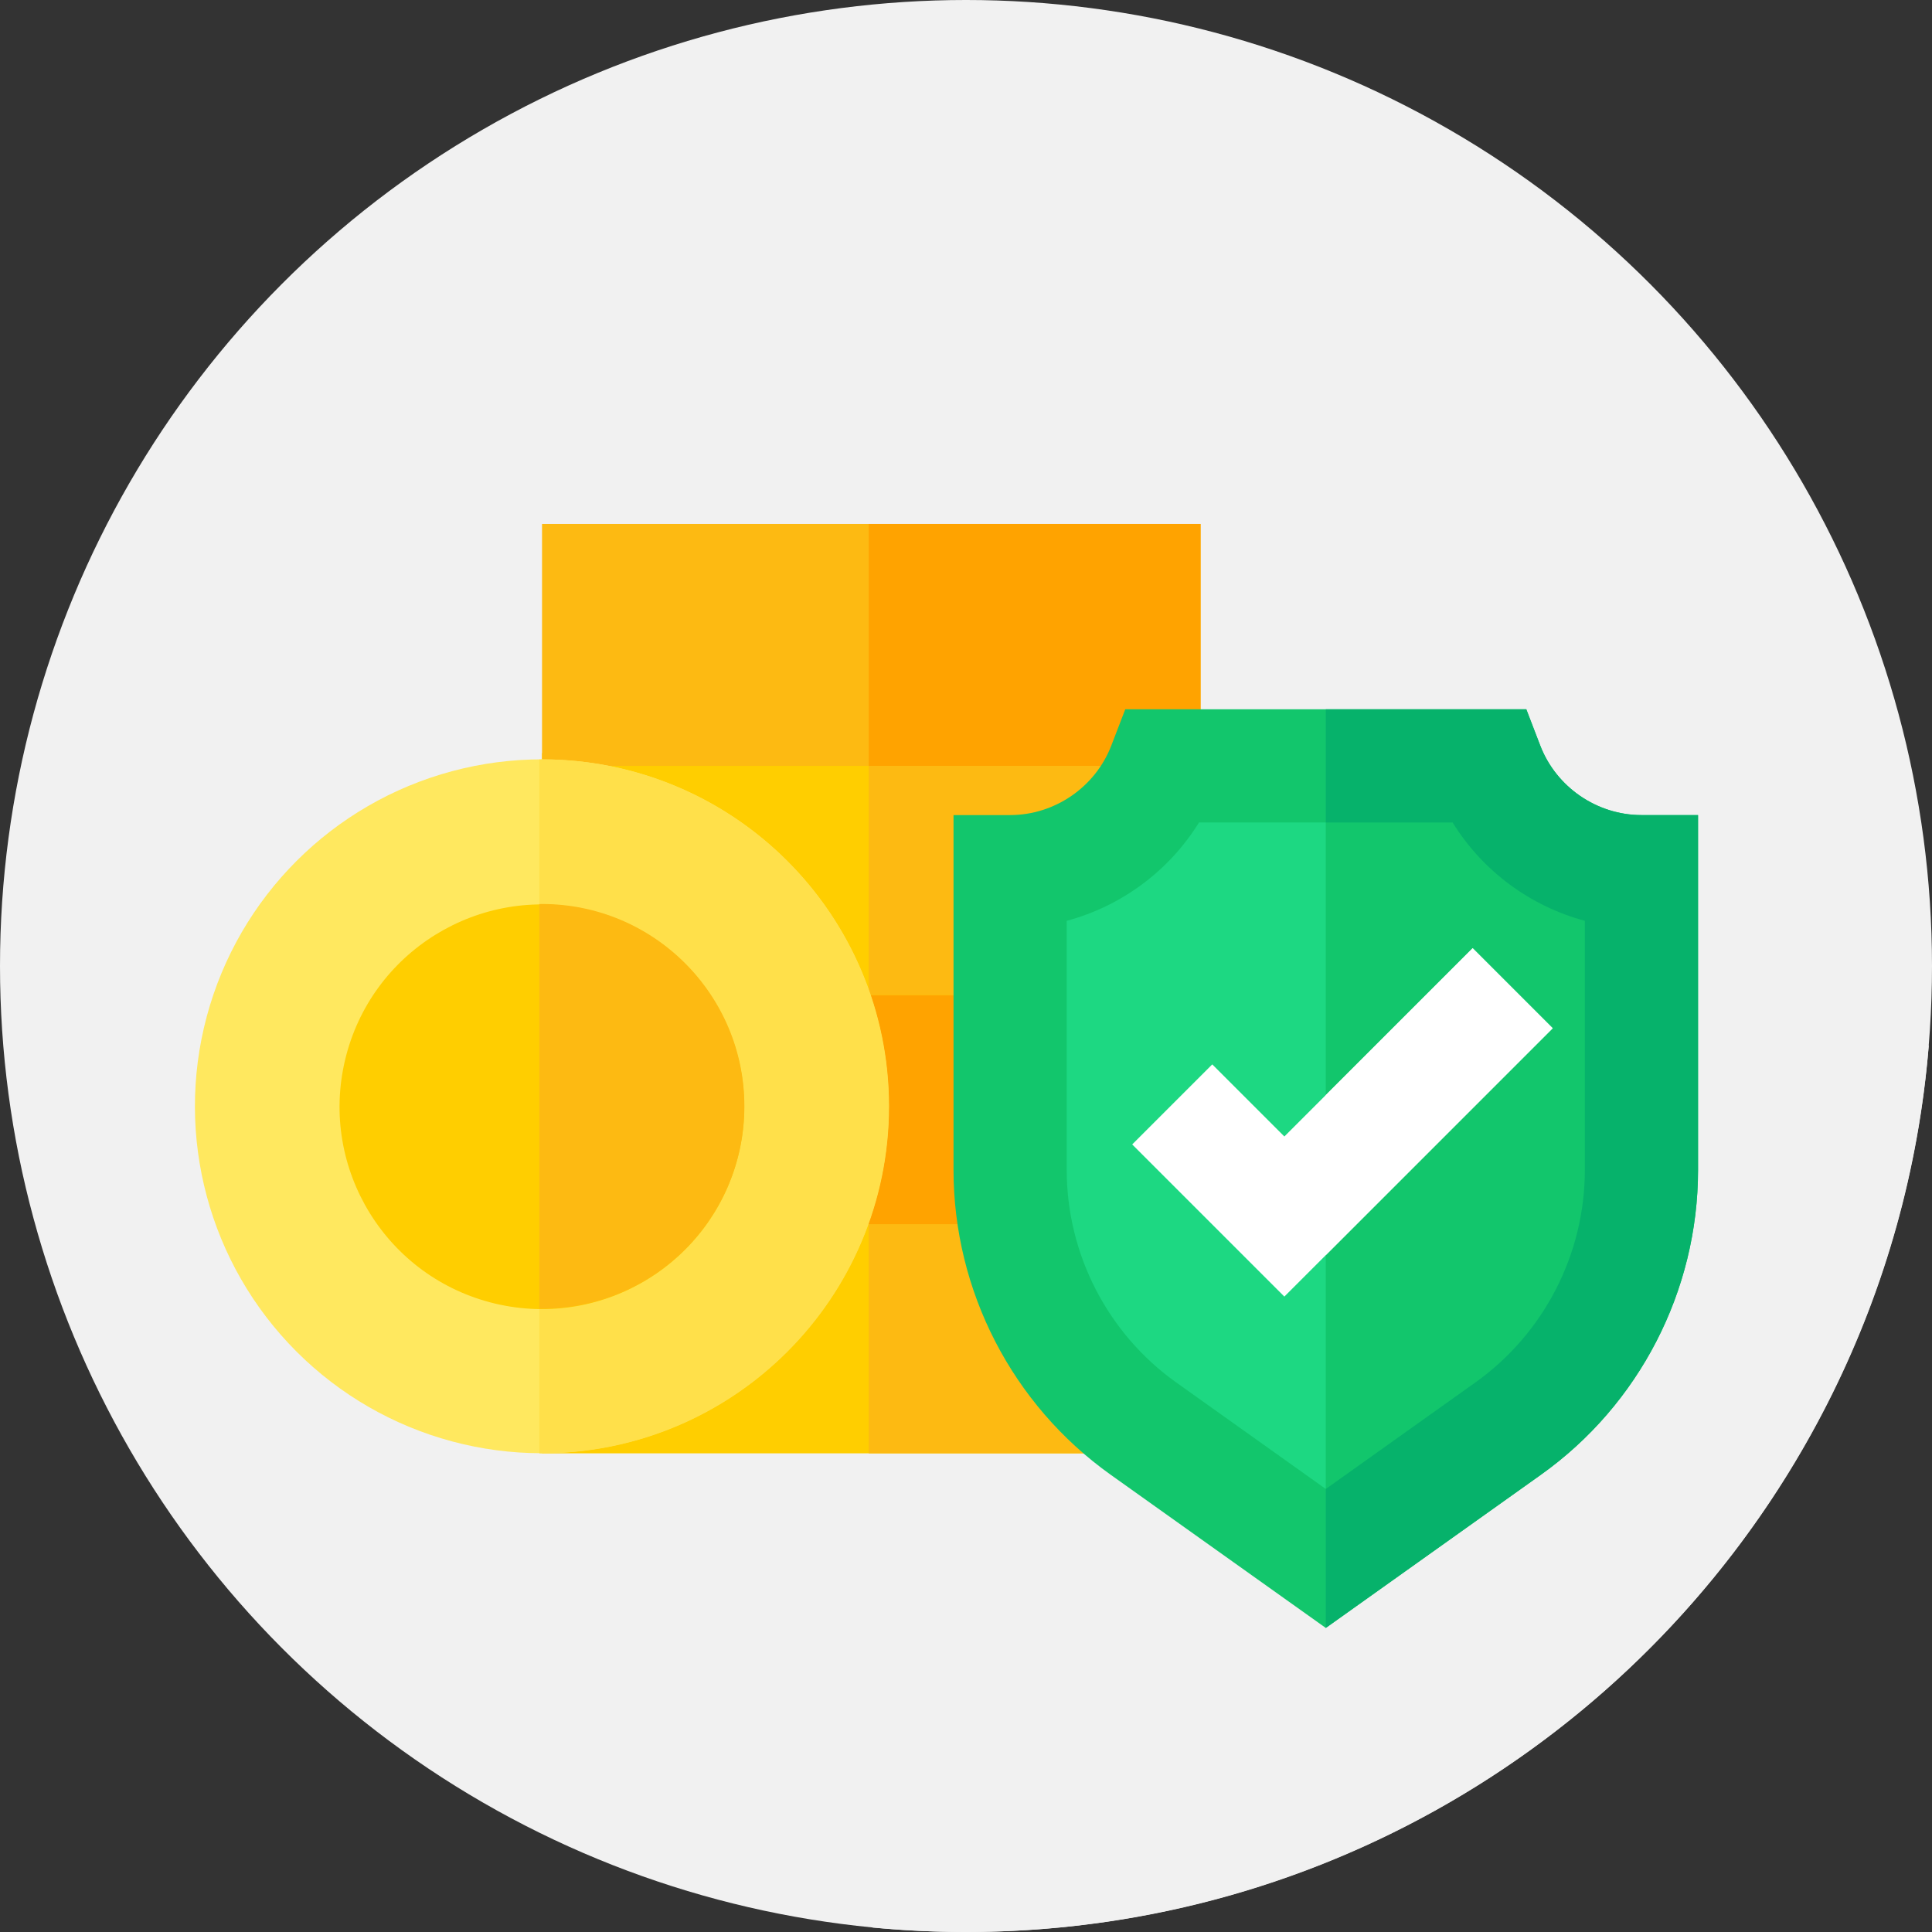 <?xml version="1.0"?>
<svg xmlns="http://www.w3.org/2000/svg" xmlns:xlink="http://www.w3.org/1999/xlink" xmlns:svgjs="http://svgjs.com/svgjs" version="1.1" width="512" height="512" x="0" y="0" viewBox="0 0 512 512" style="enable-background:new 0 0 512 512" xml:space="preserve" class=""><rect x="0" y="0" width="512" height="512" fill="#333333" stroke="none"/><g><g xmlns="http://www.w3.org/2000/svg"><g><g><g><g><g><g><g><circle cx="256" cy="256" fill="#f1f1f1" r="256" data-original="#fe8205" style="" class=""/></g></g></g></g></g></g></g><path d="m511.139 277.143-61.139-61.14-9.875 7.598-35.641-35.641-13.97 23.24-72.349-72.349-241.165 217.699 154.27 154.271c8.138.78 16.387 1.179 24.73 1.179 134.266 0 244.389-103.363 255.139-234.857z" fill="#f1f1f1" data-original="#f24500" style="" class=""/><g><path d="m143.644 321.039h174.521v64.11h-174.521z" fill="#ffce00" data-original="#ffce00" style="" class=""/></g><g><path d="m230.22 321.039h87.945v64.11h-87.945z" fill="#fdba12" data-original="#fdba12" style="" class=""/></g><g><path d="m143.644 260.31h174.521v64.11h-174.521z" fill="#ffa300" data-original="#ffa300" style="" class=""/></g><g><path d="m143.644 199.58h174.521v64.11h-174.521z" fill="#ffce00" data-original="#ffce00" style="" class=""/></g><g><path d="m230.22 199.58h87.945v64.11h-87.945z" fill="#fdba12" data-original="#fdba12" style="" class=""/></g><g><path d="m143.644 138.851h174.521v64.11h-174.521z" fill="#fdba12" data-original="#fdba12" style="" class=""/></g><g><path d="m230.22 138.851h87.945v64.11h-87.945z" fill="#ffa300" data-original="#ffa300" style="" class=""/></g><g><ellipse cx="143.644" cy="293.196" fill="#ffe85f" rx="91.954" ry="91.954" transform="matrix(.707 -.707 .707 .707 -165.248 187.447)" data-original="#ffe85f" style="" class=""/></g><g><path d="m143.644 201.242c-.238 0-.474.007-.712.009v183.889c.238.002.474.009.712.009 50.785 0 91.954-41.169 91.954-91.954s-41.169-91.953-91.954-91.953z" fill="#ffe04a" data-original="#ffe04a" style="" class=""/></g><g><ellipse cx="143.644" cy="293.196" fill="#ffce00" rx="53.623" ry="53.623" transform="matrix(.23 -.973 .973 .23 -174.711 365.635)" data-original="#ffce00" style="" class=""/></g><g><path d="m143.644 239.572c-.239 0-.474.015-.712.018v107.21c.238.003.473.018.712.018 29.615 0 53.623-24.008 53.623-53.623s-24.008-53.623-53.623-53.623z" fill="#fdba12" data-original="#fdba12" style="" class=""/></g><g><g><path d="m394.182 202.961h-85.67c-6.306 16.399-22.198 28.043-40.818 28.043v79.045c0 27.222 13.167 52.763 35.341 68.553l48.313 34.405 48.313-34.405c22.172-15.791 35.339-41.331 35.339-68.553v-79.045c-18.62 0-34.512-11.644-40.818-28.043z" fill="#1dd882" data-original="#1dd882" style=""/><path d="m394.182 202.961h-42.835v210.039.006l48.313-34.405c22.173-15.789 35.34-41.33 35.34-68.552v-79.045c-18.62 0-34.512-11.644-40.818-28.043z" fill="#12c66c" data-original="#12c66c" style="" class=""/><path d="m351.347 431.421-57.014-40.602c-26.073-18.567-41.64-48.762-41.64-80.771v-94.045h15c11.802 0 22.579-7.405 26.818-18.427l3.697-9.616h106.275l3.697 9.616c4.239 11.022 15.017 18.427 26.818 18.427h15v94.045c0 32.009-15.566 62.204-41.64 80.772zm-68.654-187.397v66.024c0 22.325 10.856 43.385 29.042 56.334l39.611 28.209 39.611-28.208c18.187-12.949 29.043-34.009 29.043-56.334v-66.024c-14.482-3.878-27.138-13.234-35.054-26.064h-67.199c-7.916 12.829-20.571 22.185-35.054 26.063z" fill="#12c66c" data-original="#12c66c" style="" class=""/><path d="m351.347 431.421 57.014-40.601c26.073-18.567 41.64-48.762 41.64-80.771v-94.045h-15c-11.802 0-22.579-7.405-26.818-18.427l-3.697-9.616h-53.138v30h33.6c7.916 12.83 20.571 22.186 35.054 26.064v66.024c0 22.325-10.856 43.385-29.042 56.334l-39.611 28.208v36.83z" fill="#06b26b" data-original="#06b26b" style=""/></g><g><path d="m340.367 343.61-40.322-40.323 21.213-21.213 19.109 19.109 49.9-49.899 21.212 21.213z" fill="#ffffff" data-original="#ffffff" style=""/></g><g><path d="m390.267 251.284-38.92 38.92v42.426l60.132-60.133z" fill="#ffffff" data-original="#ffffff" style=""/></g></g></g></g></svg>
